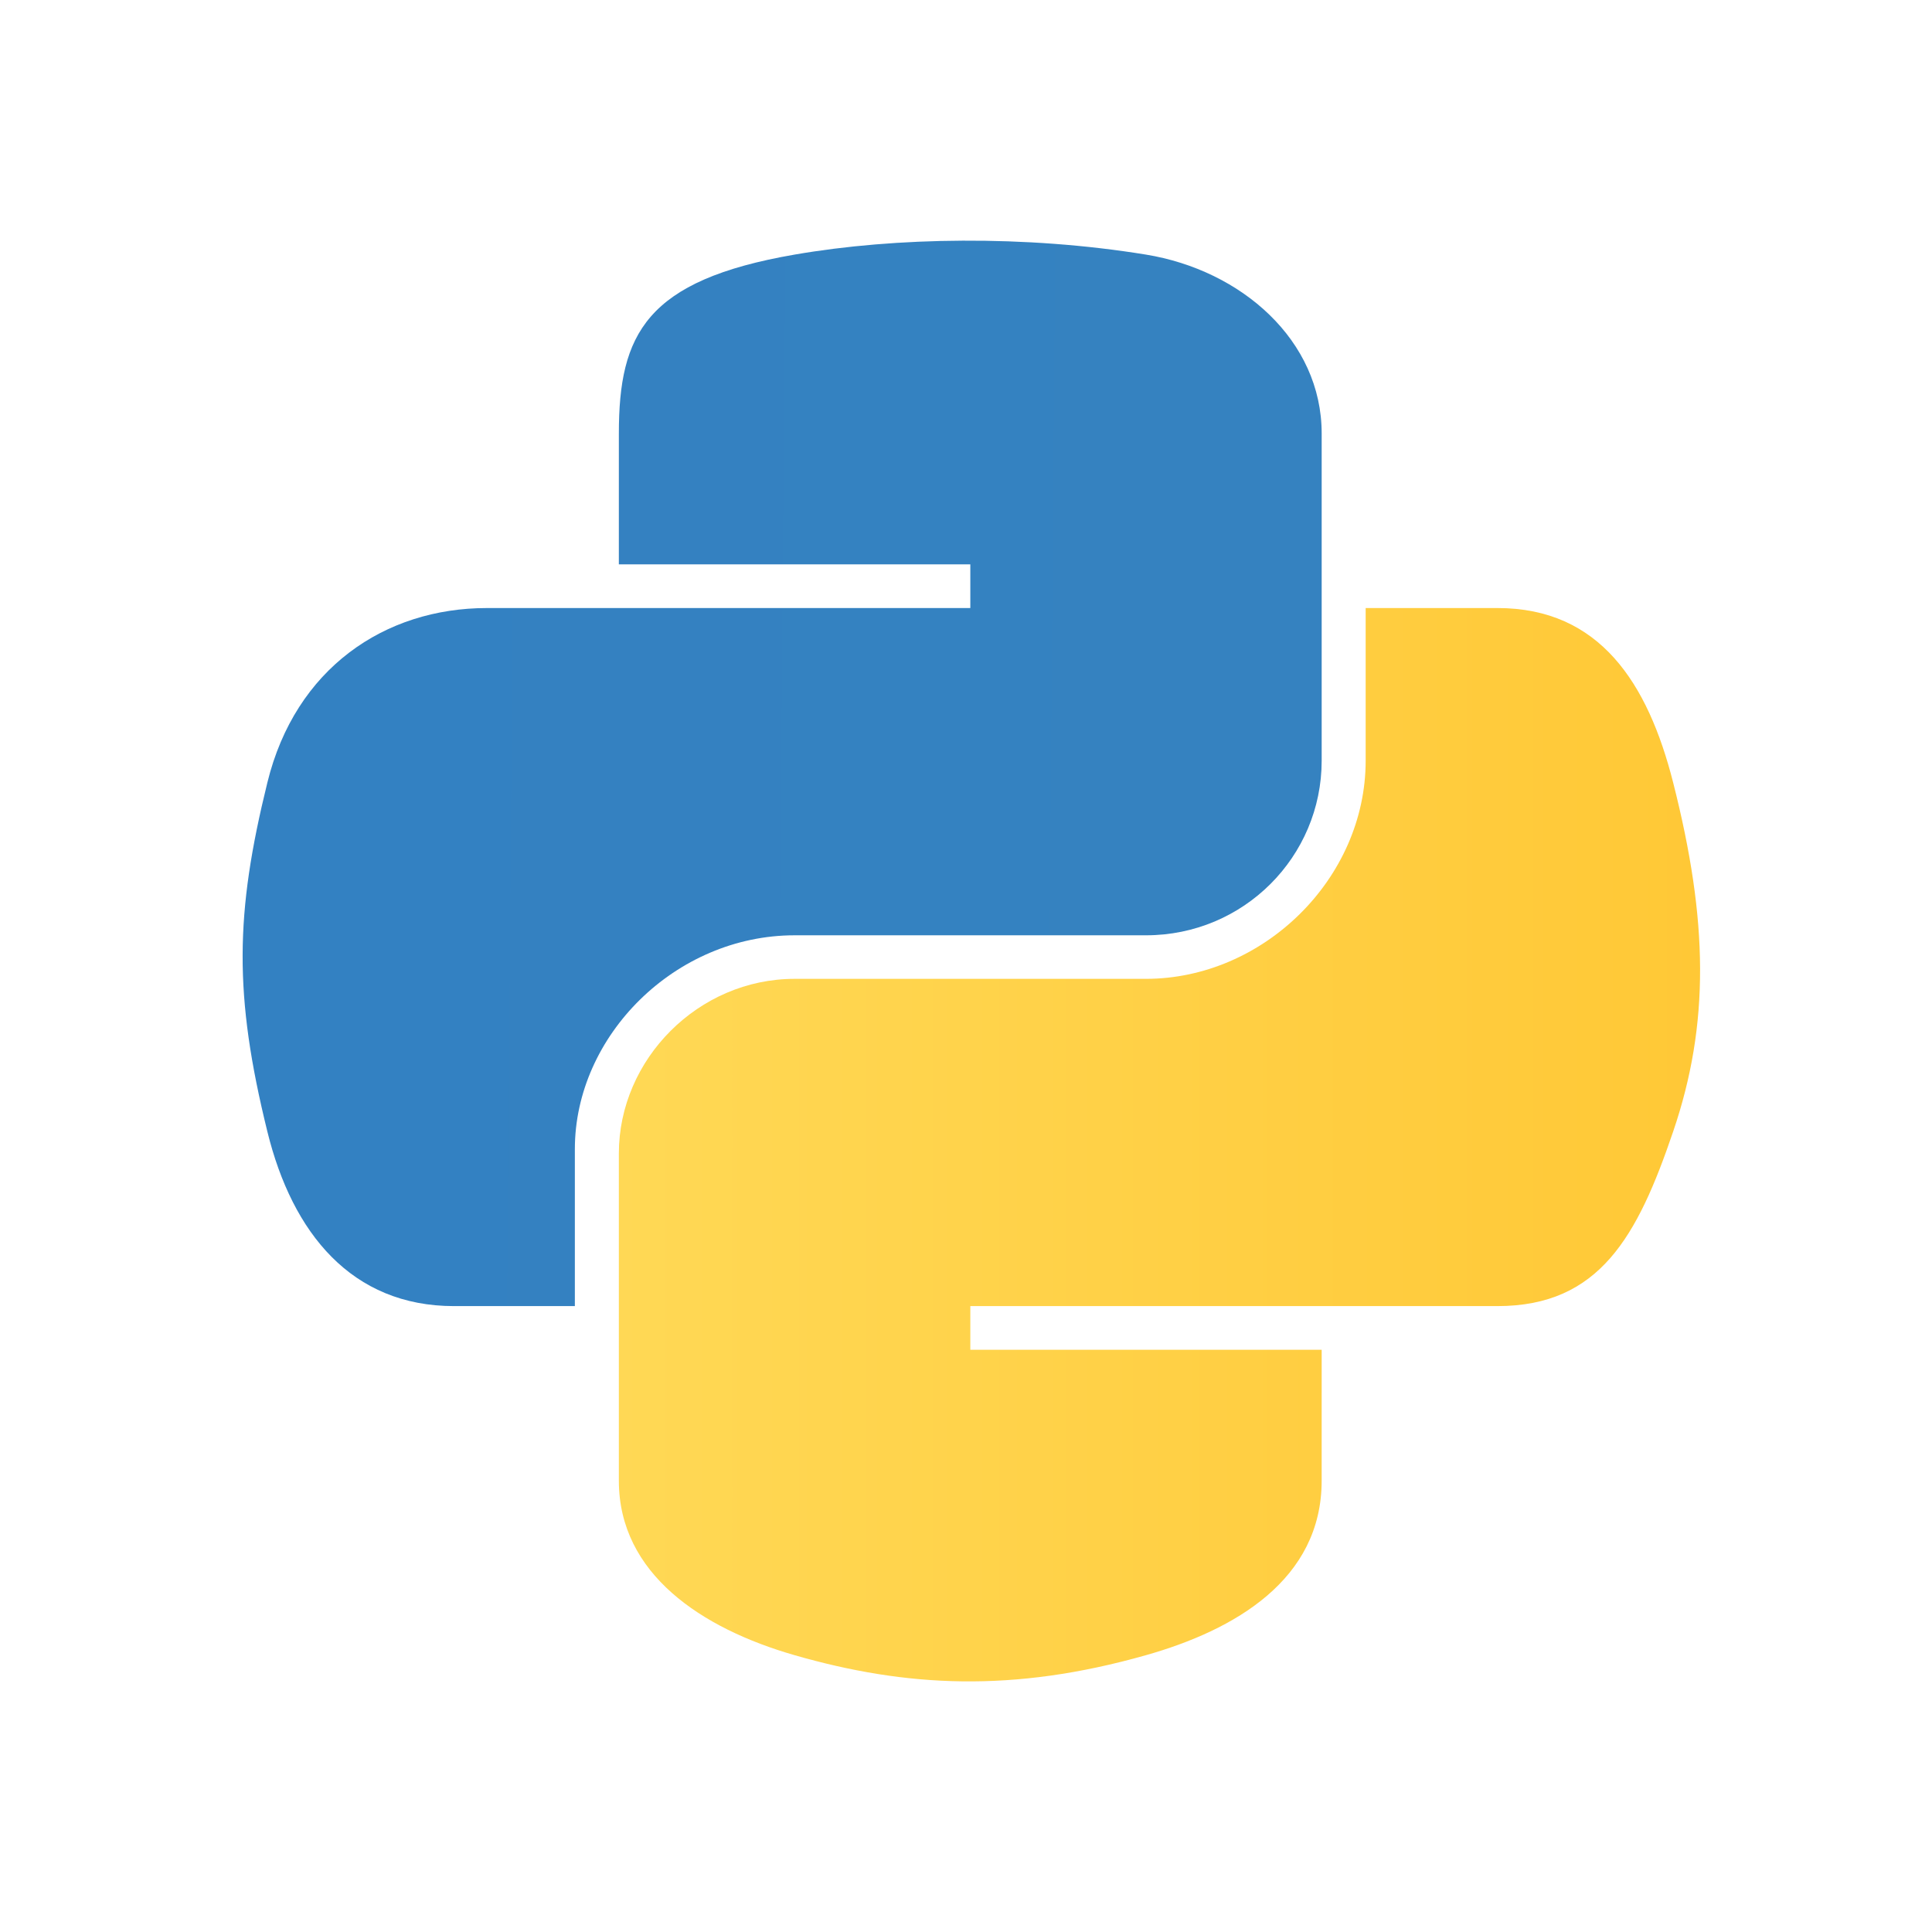 <!-- Generator: Adobe Illustrator 11 Build 196, SVG Export Plug-In . SVG Version: 6.0.0 Build 78)  -->
<svg width="24" height="24" enable-background="new 0 0 582.92 235.27" overflow="visible" version="1.0" viewBox="0 0 19.986 20.166" xml:space="preserve" xmlns="http://www.w3.org/2000/svg" xmlns:xlink="http://www.w3.org/1999/xlink"><defs><linearGradient id="linearGradient4671"><stop stop-color="#ffc836" offset="0"/><stop stop-color="#ffe873" offset="1"/></linearGradient>
			
			
		
					
					
					
					
					
					
				
					
					
					
						 
					
						 
					
				
						
						
						
						
						
						
					
			
			
		
				
				
				
			
					
					
					
					
					
					
				<linearGradient id="linearGradient4695" x1="172.94" x2="26.67" y1="77.476" y2="76.313" gradientUnits="userSpaceOnUse" xlink:href="#linearGradient4689"/><linearGradient id="linearGradient4689"><stop stop-color="#3582c0" offset="0"/><stop stop-color="#3381c2" offset="1"/></linearGradient><linearGradient id="linearGradient4677" x1="224.24" x2="-65.309" y1="144.76" y2="144.76" gradientUnits="userSpaceOnUse" xlink:href="#linearGradient4671"/></defs>
	<style type="text/css"/>
		
		
	<g transform="matrix(.077 0 0 .076 .389 .947)"><path d="m77.67 47.068c0-13.623 3.653-21.034 23.822-24.563 13.693-2.4 31.251-2.7 47.627 0 12.935 2.135 23.822 11.77 23.822 24.563v44.945c0 13.182-10.57 23.981-23.822 23.981h-47.627c-16.164 0-29.787 13.782-29.787 29.363v21.564h-16.376c-13.852 0-21.917-9.988-25.305-23.964-4.57-18.776-4.376-29.963 0-47.945 3.794-15.687 15.917-23.964 29.769-23.964h65.52v-6h-47.645z" fill="url(#linearGradient4695)"/><path d="m172.94 190.9c0 13.623-11.823 20.523-23.822 23.964-18.052 5.188-32.54 4.394-47.627 0-12.599-3.67-23.822-11.17-23.822-23.964v-44.945c0-12.935 10.782-23.981 23.822-23.981h47.627c15.864 0 29.787-13.711 29.787-29.963v-20.964h17.858c13.87 0 20.399 10.305 23.822 23.964 4.764 18.97 4.976 33.157 0 47.945-4.817 14.364-9.97 23.964-23.822 23.964h-71.449v6h47.627z" fill="url(#linearGradient4677)"/></g></svg>
